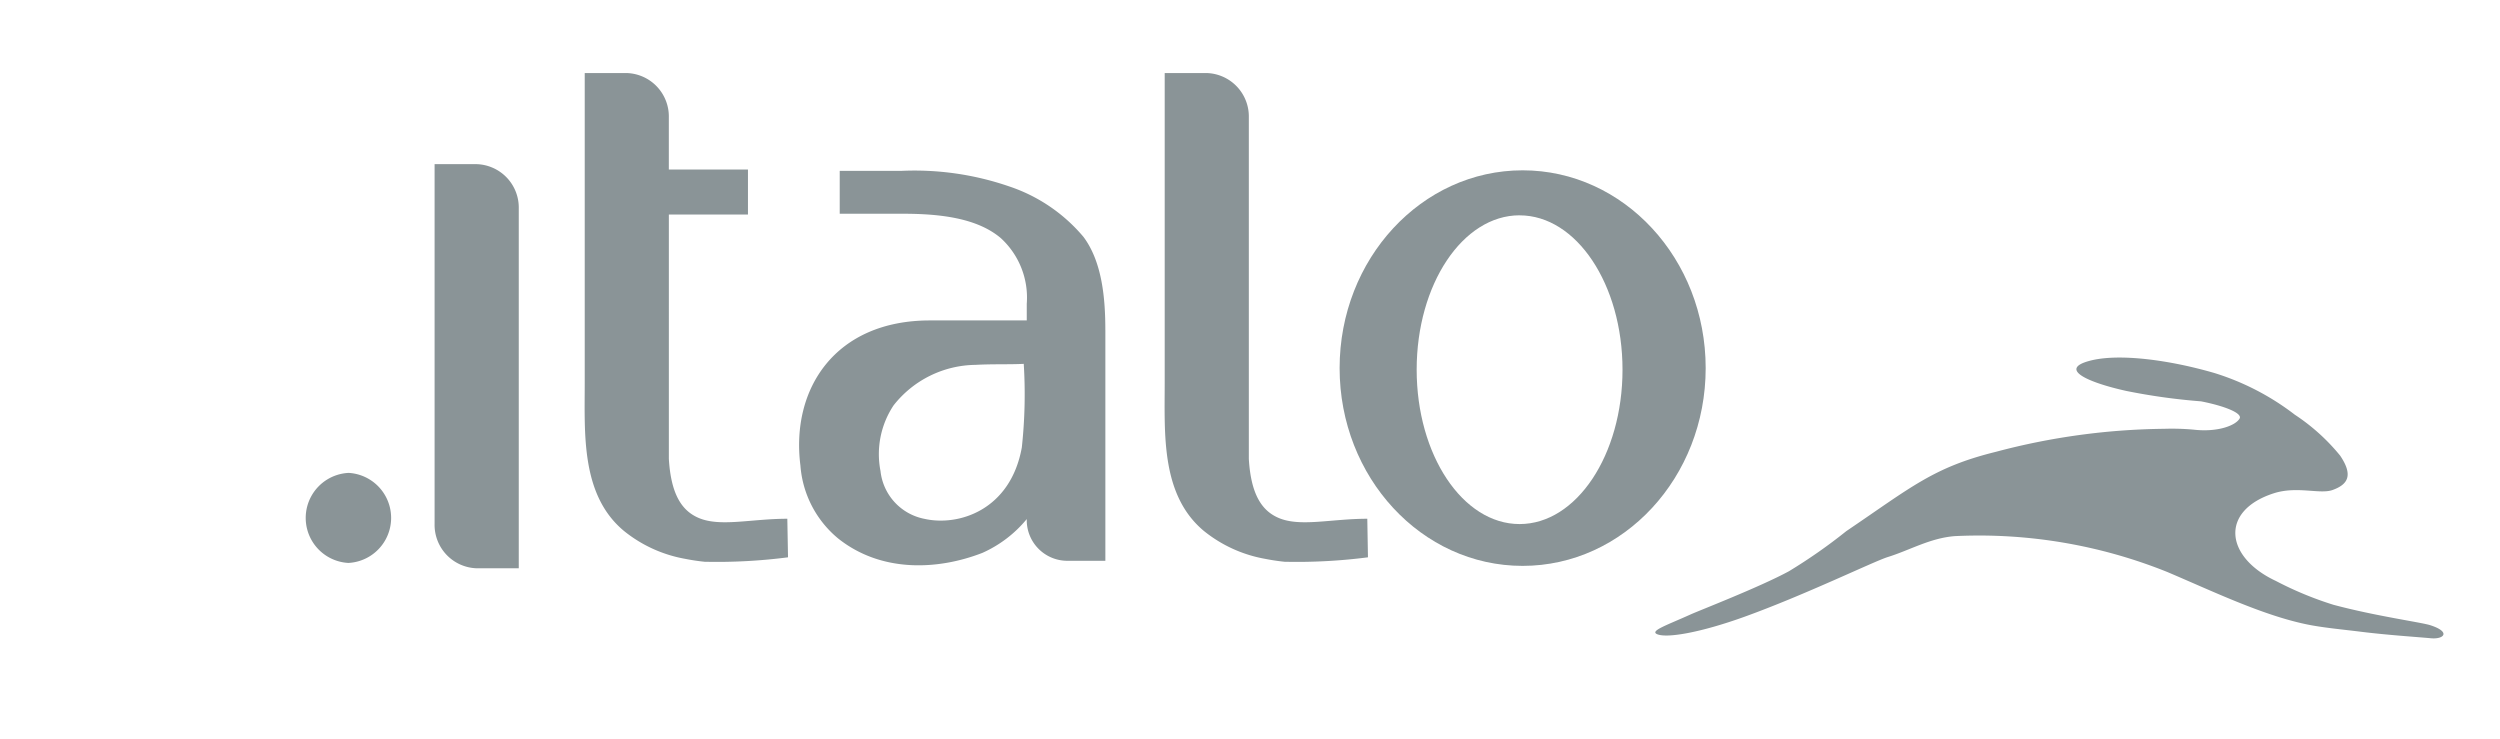 <svg id="italo-mono" xmlns="http://www.w3.org/2000/svg" width="179.19" height="53" viewBox="0 0 179.19 53">
  <path id="Path_80" data-name="Path 80" d="M0,0H179.19V53H0Z" fill="none" fill-rule="evenodd"/>
  <g id="Group_9688" data-name="Group 9688" transform="translate(21.921 5.236)">
    <path id="Path_81" data-name="Path 81" d="M138.882,26.631c2.069-.546,5.7-.06,8.93.88a18.326,18.326,0,0,1,5.76,2.987,14.413,14.413,0,0,1,3.249,2.933c.976,1.445.526,2.081-.551,2.467-.892.319-2.542-.3-4.2.231-3.894,1.252-3.508,4.579.143,6.284a24.806,24.806,0,0,0,4.121,1.708c3.044.816,6.286,1.254,6.945,1.465,1.5.48.992,1.023.05.936-1.191-.108-3.136-.233-5-.464-1.33-.167-2.835-.3-4-.552-3.172-.677-6.638-2.351-9.9-3.735A36.143,36.143,0,0,0,129.224,39.2c-1.772.129-3.259,1.015-4.824,1.5-1,.311-5.929,2.716-10.278,4.283-3.106,1.121-5.611,1.571-6.286,1.234-.474-.237.782-.657,2.411-1.394.623-.285,4.95-1.957,7.058-3.1a38.249,38.249,0,0,0,4.119-2.879c4.653-3.144,6.236-4.579,10.724-5.686a48.685,48.685,0,0,1,12.065-1.649,17.275,17.275,0,0,1,2.1.06c1.71.2,3.006-.289,3.3-.792.225-.382-1.053-.9-2.762-1.236a44.18,44.18,0,0,1-5.362-.747c-2.712-.6-4.9-1.559-2.616-2.16M20.24,12.54h3.016a3.116,3.116,0,0,1,3.016,3.19V41.506H23.255a3.113,3.113,0,0,1-3.016-3.186V12.54M14.062,34.668a3.232,3.232,0,0,1,0,6.455,3.231,3.231,0,0,1,0-6.453M31,6.01h3.016A3.115,3.115,0,0,1,37.028,9.2v3.725H42.7v3.227h-5.67V33.665c.151,2.521.916,3.7,2.11,4.221,1.553.681,3.787.07,6.381.07l.05,2.764a39.7,39.7,0,0,1-5.979.319q-.705-.072-1.4-.211a9.665,9.665,0,0,1-4.382-2C30.721,36.257,31,31.881,31,28.2V6.01M68.317,24.431V40.968H65.5a2.909,2.909,0,0,1-2.817-2.977v-.012a8.717,8.717,0,0,1-3.18,2.423c-3.166,1.234-7.233,1.439-10.337-1.031a7.5,7.5,0,0,1-2.706-5.23c-.7-5.507,2.5-10.4,9.282-10.4h6.941V22.549a5.779,5.779,0,0,0-1.868-4.715c-1.716-1.447-4.386-1.74-7.034-1.74H49.277V13.022h4.4A20.824,20.824,0,0,1,61.4,14.127a11.868,11.868,0,0,1,5.346,3.624c1.354,1.806,1.569,4.462,1.569,6.68Zm-5.85,2.421a35.176,35.176,0,0,1-.139,6c-.816,4.5-4.547,5.664-6.986,5.109A3.919,3.919,0,0,1,52.2,34.537a6.314,6.314,0,0,1,.94-4.711,7.574,7.574,0,0,1,5.877-2.9c1.2-.068,2.4-.02,3.452-.072ZM72.57,6.01h3.016A3.116,3.116,0,0,1,78.6,9.2V33.665c.149,2.521.916,3.7,2.11,4.221,1.553.681,3.787.07,6.381.07l.048,2.764a39.682,39.682,0,0,1-5.979.319q-.7-.072-1.4-.211a9.672,9.672,0,0,1-4.384-2C72.293,36.257,72.57,31.881,72.57,28.2V6.01" transform="translate(-11.01 -6.01)" fill="#8a9497" fill-rule="evenodd"/>
    <path id="Path_82" data-name="Path 82" d="M61.345,9.512c7.245,0,13.119,6.347,13.119,14.176S68.59,37.864,61.343,37.864,48.226,31.517,48.226,23.688,54.1,9.512,61.345,9.512Zm-.219,3.227c4.076,0,7.377,4.954,7.377,11.064s-3.3,11.064-7.377,11.064S53.749,29.914,53.749,23.8s3.3-11.064,7.377-11.064Z" transform="translate(25.871 -2.54)" fill="#8a9497" fill-rule="evenodd"/>
  </g>
</svg>
